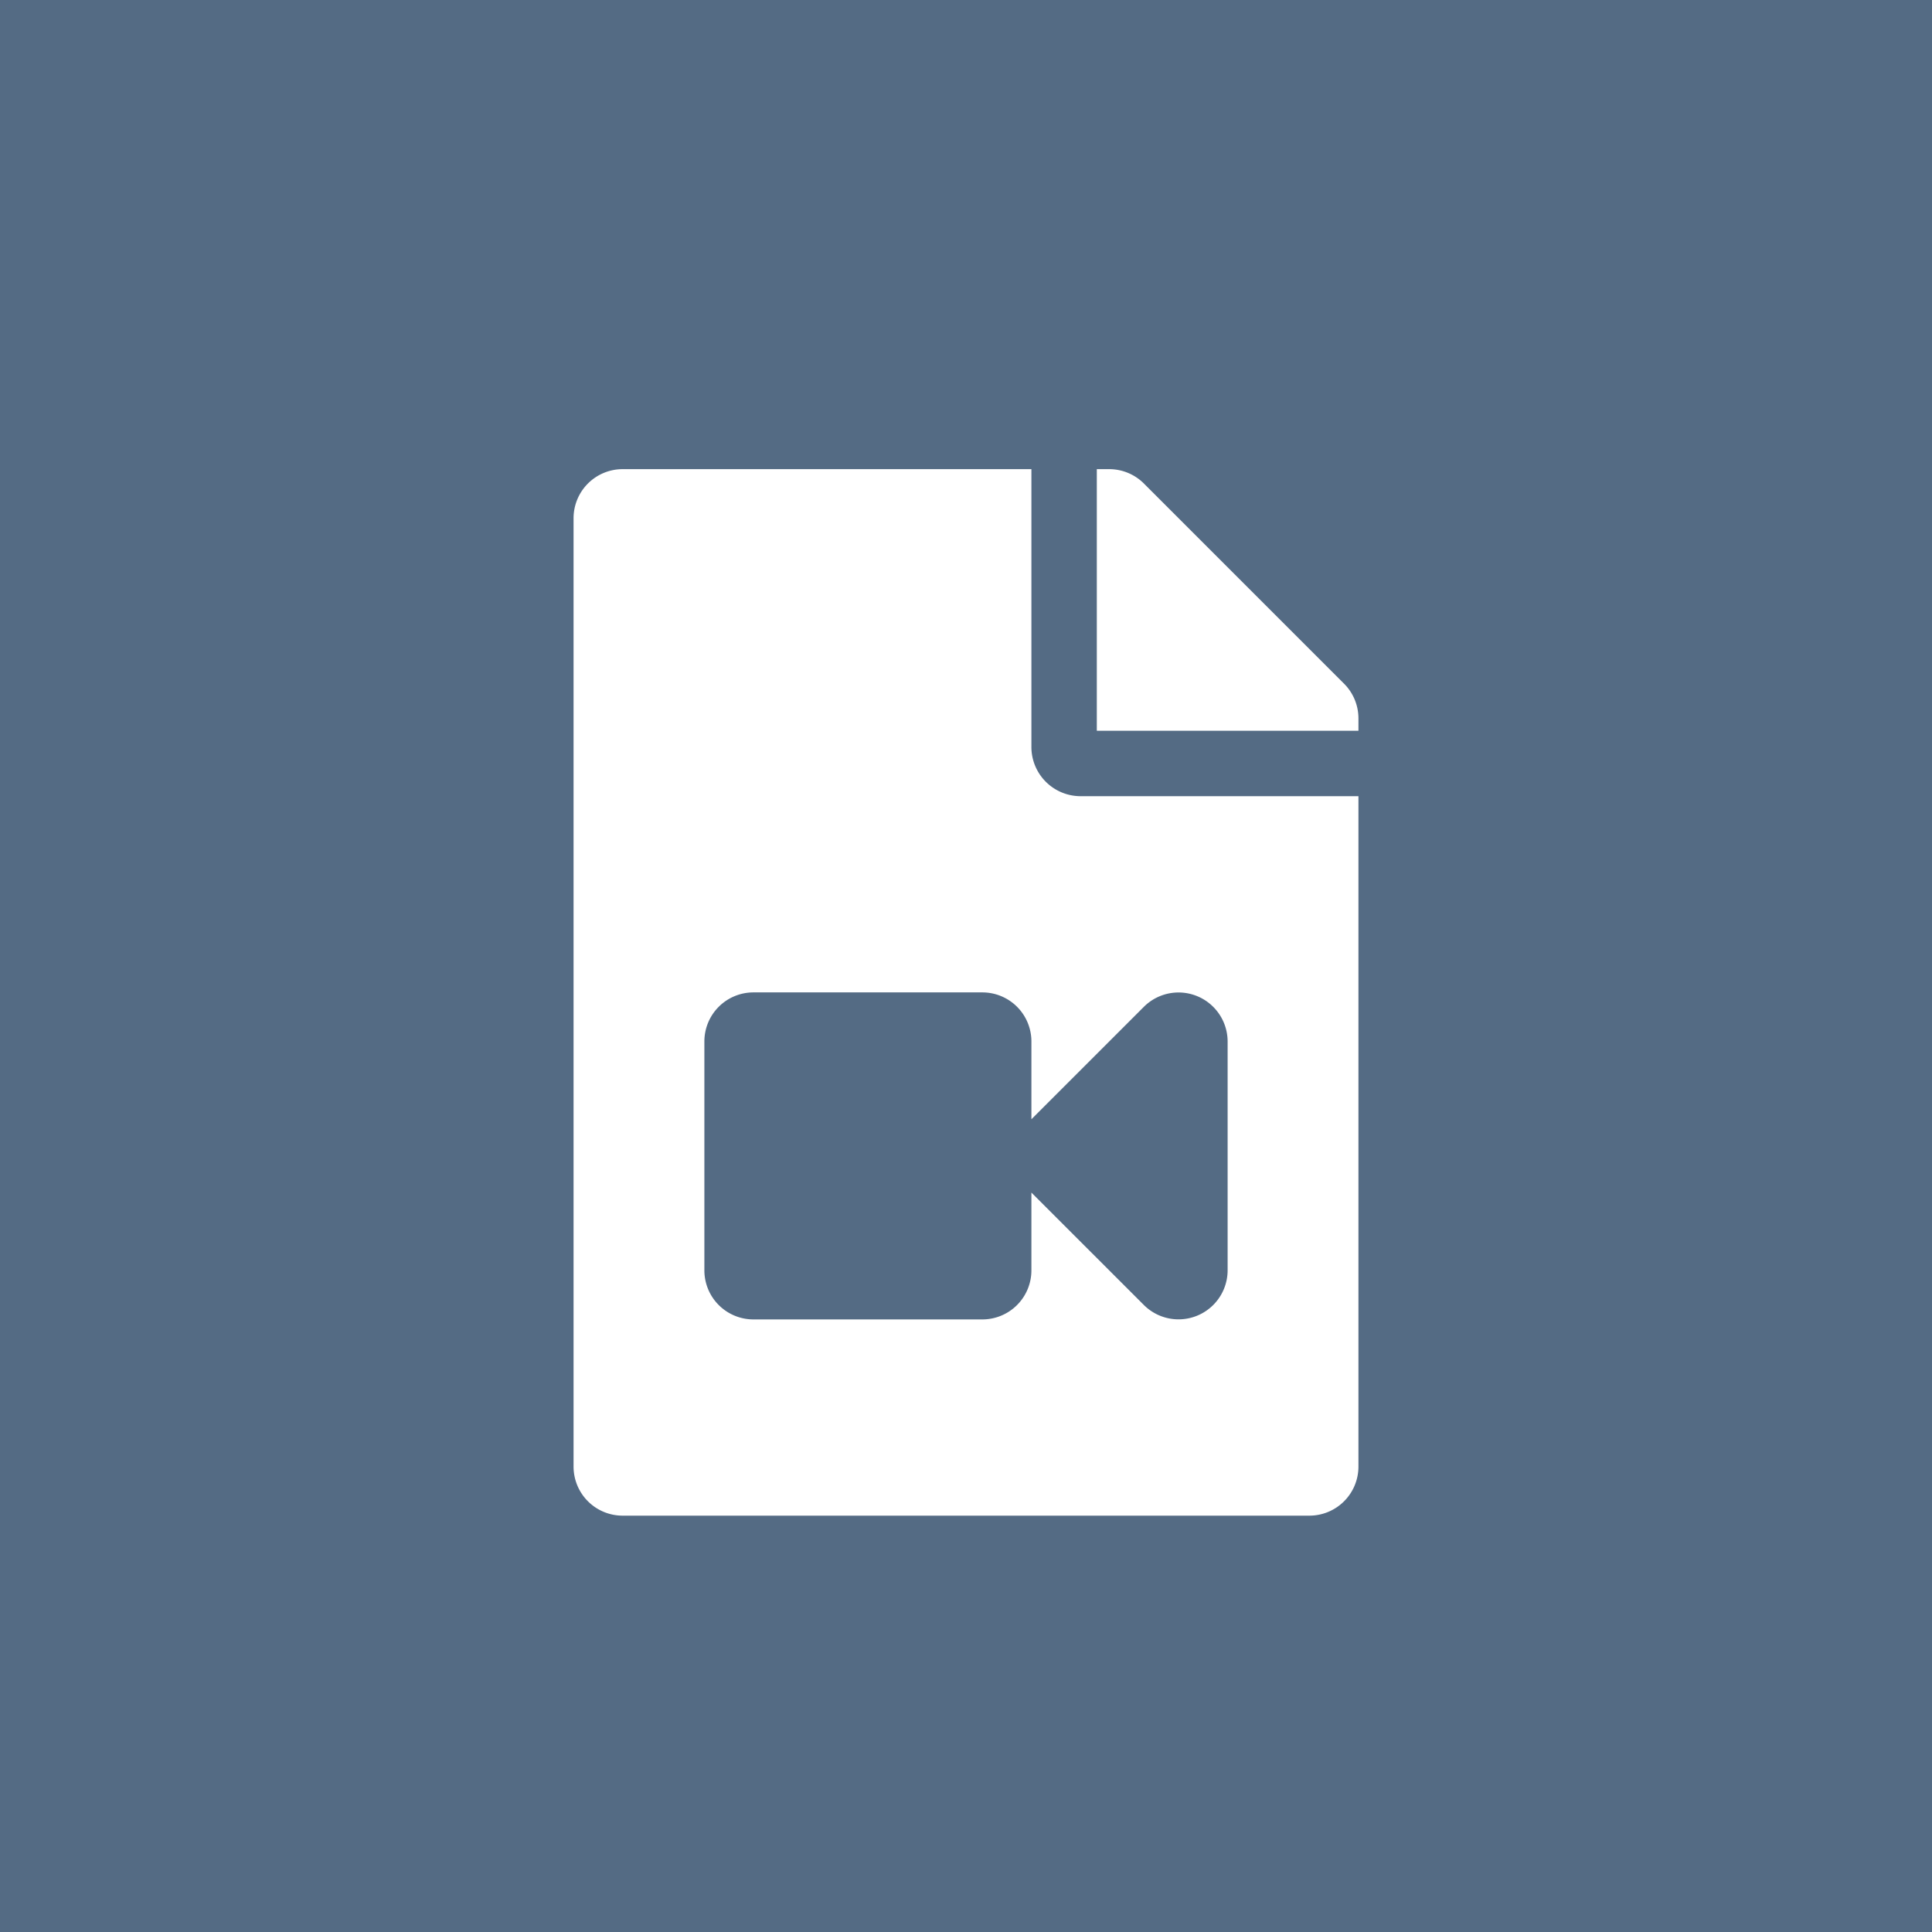 <svg xmlns="http://www.w3.org/2000/svg" xmlns:xlink="http://www.w3.org/1999/xlink" width="512" height="512" viewBox="0 0 512 512"><defs><filter id="a" x="138.5" y="110.833" width="235" height="304.333" filterUnits="userSpaceOnUse"><feOffset dy="7" input="SourceAlpha"/><feGaussianBlur stdDeviation="4.5" result="b"/><feFlood flood-opacity="0.161"/><feComposite operator="in" in2="b"/><feComposite in="SourceGraphic"/></filter><clipPath id="d"><rect width="512" height="512"/></clipPath></defs><g id="c" clip-path="url(#d)"><rect width="512" height="512" fill="rgba(31,61,94,0.76)"/><g transform="matrix(1, 0, 0, 1, 0, 0)" filter="url(#a)"><path d="M208,66.051v3.282H138.667V0h3.282a13,13,0,0,1,9.193,3.807l53.051,53.051A13,13,0,0,1,208,66.051Zm-86.667,7.615V0H13A13,13,0,0,0,0,13V264.333a13,13,0,0,0,13,13H195a13,13,0,0,0,13-13V86.667H134.333A13.038,13.038,0,0,1,121.333,73.667Zm52,78.009v60.647a13.008,13.008,0,0,1-22.193,9.193l-29.807-29.8v20.615a13,13,0,0,1-13,13H47.667a13,13,0,0,1-13-13V151.667a13,13,0,0,1,13-13h60.667a13,13,0,0,1,13,13v20.615l29.807-29.8A13.009,13.009,0,0,1,173.333,151.675Z" transform="translate(152 117.33)" fill="#fff"/></g></g></svg>